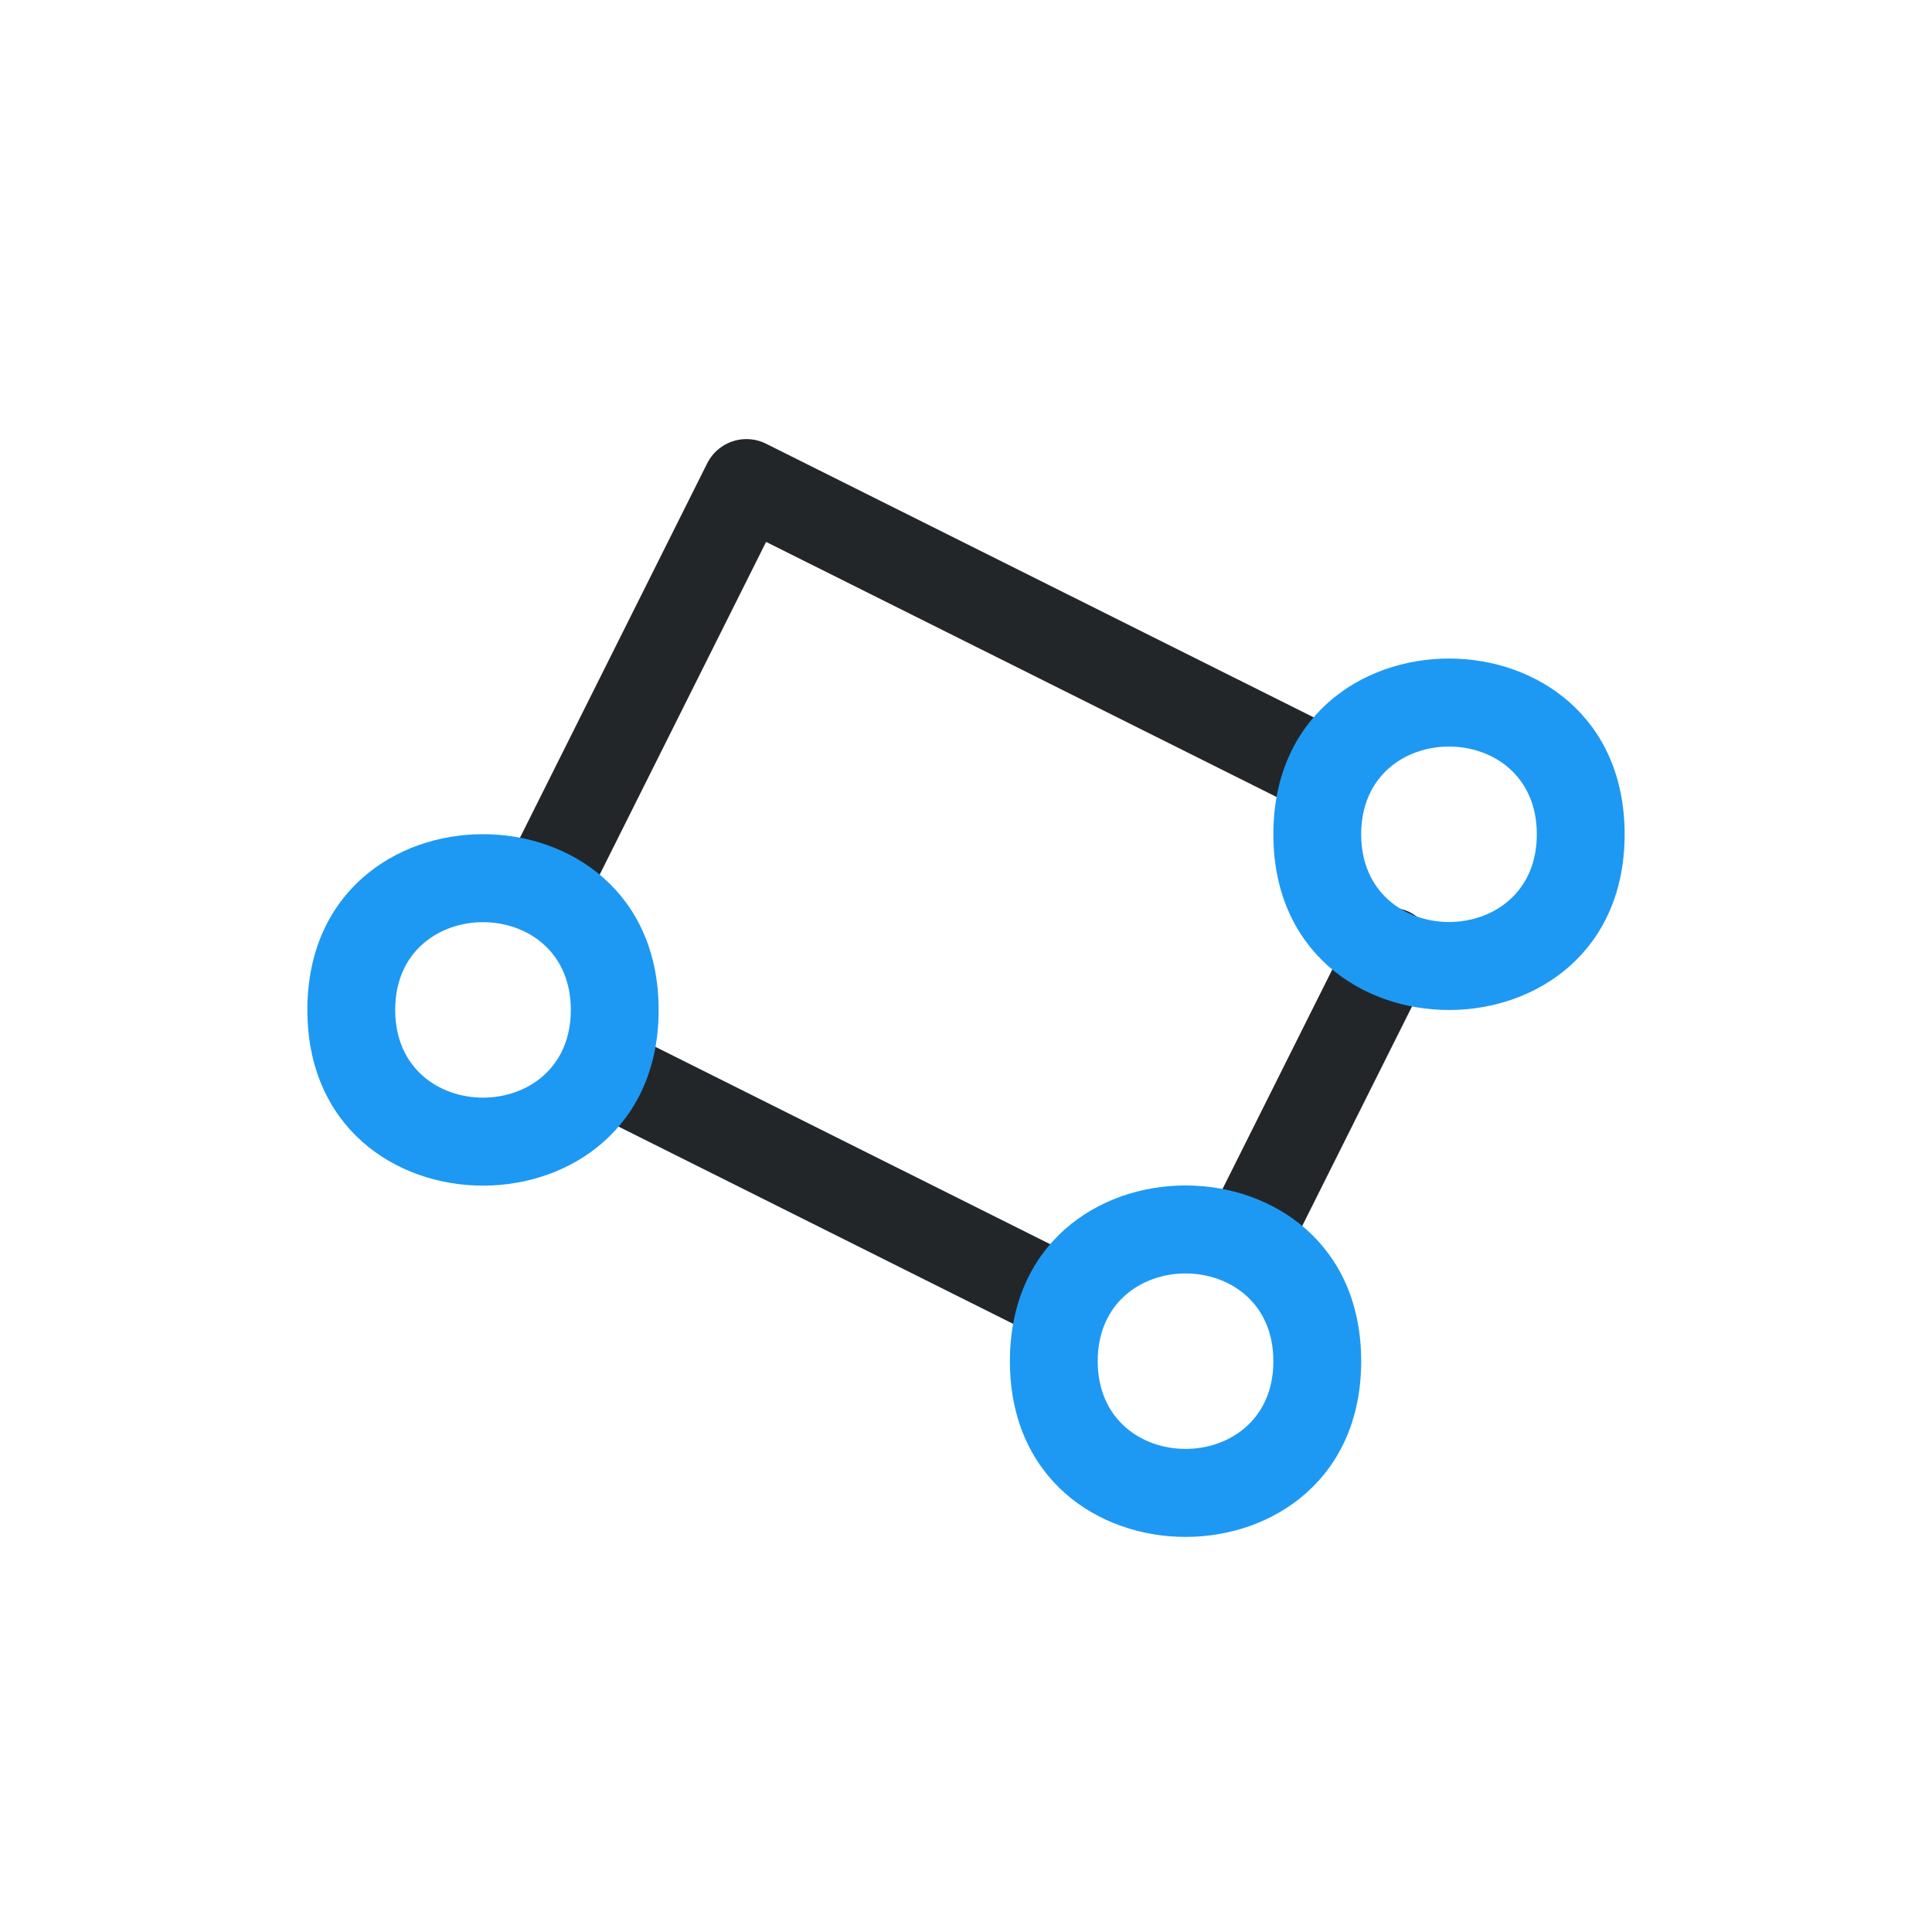 <?xml version="1.0" encoding="UTF-8"?>
<svg xmlns="http://www.w3.org/2000/svg" xmlns:xlink="http://www.w3.org/1999/xlink" width="22pt" height="22pt" viewBox="0 0 22 22" version="1.1">
<g id="surface107">
<path style="fill:none;stroke-width:1;stroke-linecap:round;stroke-linejoin:round;stroke:rgb(13.7%,14.9%,16.1%);stroke-opacity:1;stroke-miterlimit:10;" d="M 7.012 9.746 L 12.059 7.223 " transform="matrix(1,0,0,-1,0,22)"/>
<path style="fill:none;stroke-width:1;stroke-linecap:round;stroke-linejoin:round;stroke:rgb(13.7%,14.9%,16.1%);stroke-opacity:1;stroke-miterlimit:10;" d="M 6.277 12.055 L 8.5 16.5 L 14.988 13.258 " transform="matrix(1,0,0,-1,0,22)"/>
<path style="fill:none;stroke-width:1;stroke-linecap:round;stroke-linejoin:round;stroke:rgb(13.7%,14.9%,16.1%);stroke-opacity:1;stroke-miterlimit:10;" d="M 14.195 7.891 L 15.832 11.164 " transform="matrix(1,0,0,-1,0,22)"/>
<path style=" stroke:none;fill-rule:evenodd;fill:rgb(11.4%,60%,95.3%);fill-opacity:1;" d="M 14.5 15.5 C 14.5 14.168 12.5 14.168 12.5 15.5 C 12.5 16.832 14.5 16.832 14.5 15.5 Z M 15.5 15.5 C 15.5 12.832 11.5 12.832 11.5 15.5 C 11.5 18.168 15.5 18.168 15.5 15.5 Z M 15.5 15.5 "/>
<path style=" stroke:none;fill-rule:evenodd;fill:rgb(11.4%,60%,95.3%);fill-opacity:1;" d="M 17.5 9.5 C 17.5 8.168 15.5 8.168 15.5 9.5 C 15.5 10.832 17.5 10.832 17.5 9.5 Z M 18.5 9.5 C 18.5 6.832 14.5 6.832 14.5 9.5 C 14.5 12.168 18.5 12.168 18.5 9.5 Z M 18.5 9.5 "/>
<path style=" stroke:none;fill-rule:evenodd;fill:rgb(11.4%,60%,95.3%);fill-opacity:1;" d="M 6.5 11.5 C 6.5 10.168 4.5 10.168 4.5 11.5 C 4.5 12.832 6.5 12.832 6.5 11.5 Z M 7.5 11.5 C 7.5 8.832 3.5 8.832 3.5 11.5 C 3.5 14.168 7.5 14.168 7.5 11.5 Z M 7.5 11.5 "/>
</g>
</svg>
